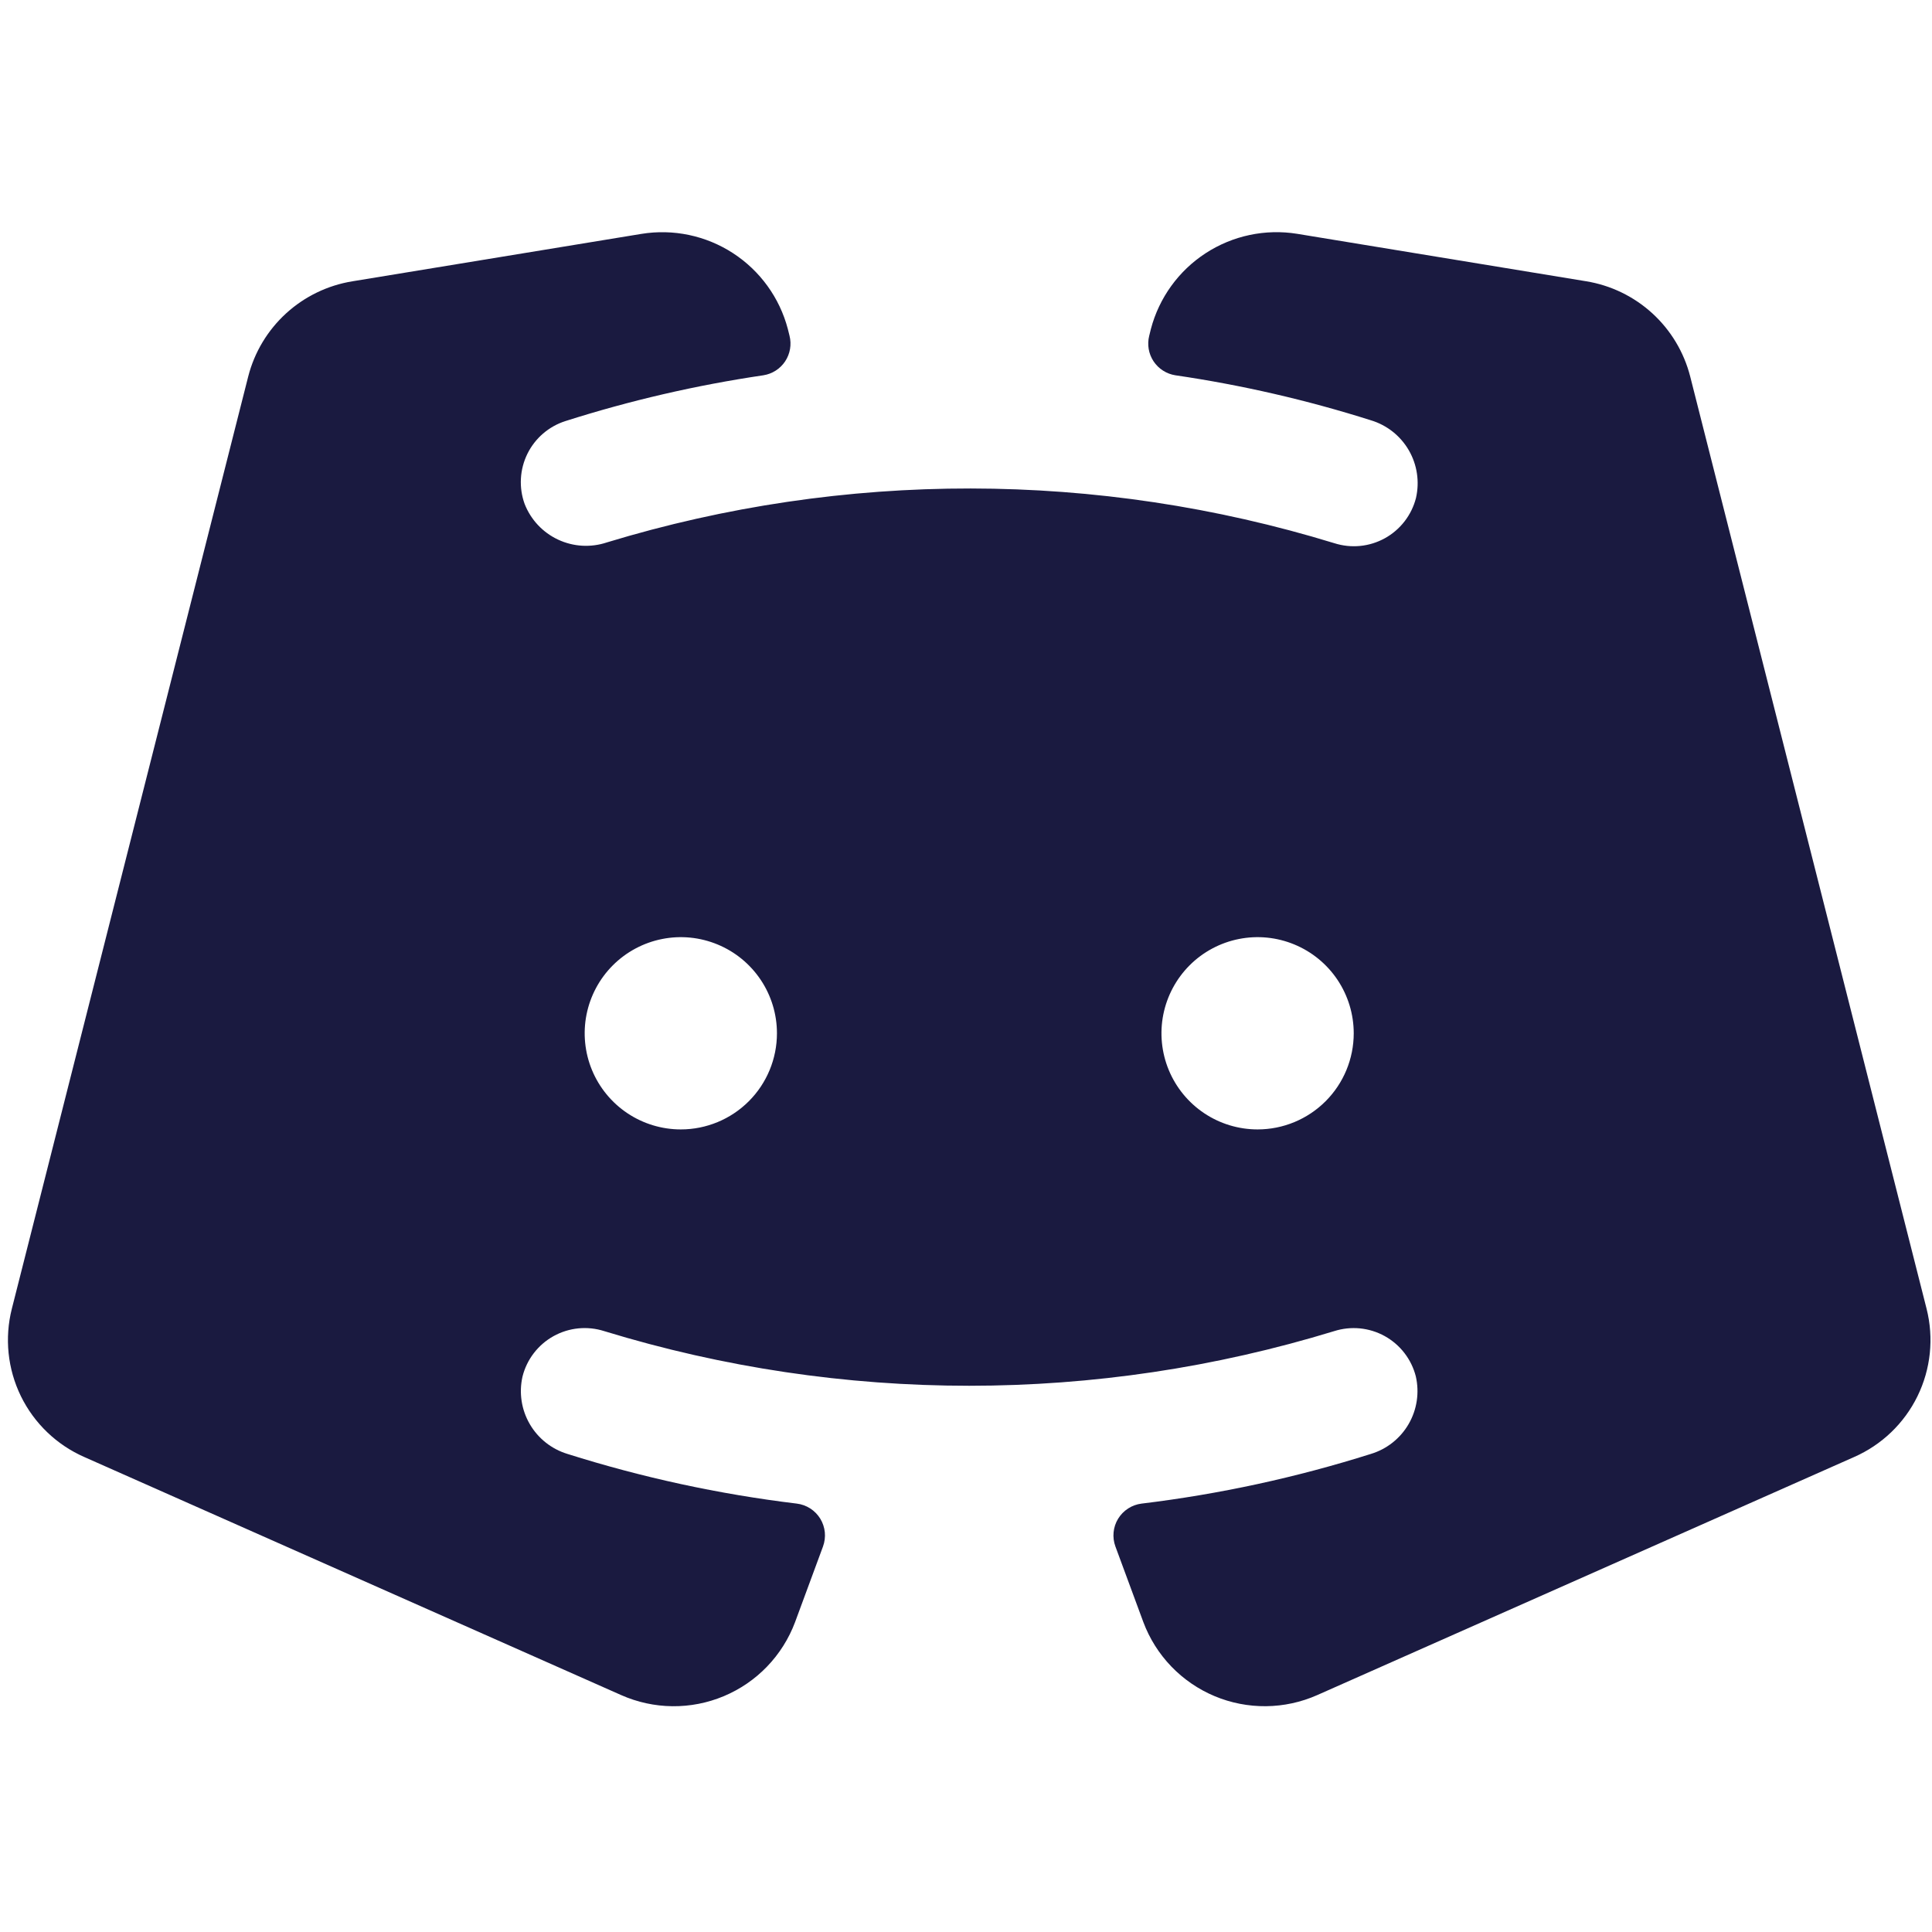 <svg xmlns="http://www.w3.org/2000/svg" xmlns:xlink="http://www.w3.org/1999/xlink" width="500" zoomAndPan="magnify" viewBox="0 0 375 375" height="500" preserveAspectRatio="xMidYMid meet" version="1.0"><defs><clipPath id="139fc813f6"><path d="M 1 45 L 375 45 L 375 331.078 L 1 331.078 Z M 1 45 " clip-rule="nonzero"/></clipPath></defs><g clip-path="url(#139fc813f6)"><path fill="#1a1a40" d="M 373.949 254.031 L 328.062 73.059 C 326.855 68.348 324.301 64.094 320.711 60.812 C 317.117 57.531 312.648 55.367 307.848 54.59 L 251.777 45.383 C 245.598 44.391 239.27 45.73 234.02 49.145 C 228.773 52.559 224.984 57.801 223.387 63.855 L 223.062 65.176 C 222.848 66.016 222.816 66.891 222.961 67.746 C 223.105 68.598 223.43 69.41 223.906 70.133 C 224.387 70.855 225.012 71.469 225.742 71.934 C 226.469 72.402 227.289 72.711 228.145 72.844 C 241.012 74.73 253.703 77.652 266.102 81.582 C 269.199 82.516 271.824 84.594 273.449 87.395 C 275.07 90.195 275.566 93.508 274.84 96.664 C 274.418 98.305 273.668 99.848 272.629 101.188 C 271.594 102.531 270.293 103.648 268.809 104.469 C 267.324 105.289 265.691 105.801 264 105.965 C 262.312 106.133 260.609 105.949 258.992 105.434 C 212.996 91.328 163.836 91.273 117.809 105.277 C 114.695 106.324 111.297 106.133 108.32 104.738 C 105.344 103.348 103.016 100.859 101.824 97.797 C 101.258 96.227 101.016 94.559 101.109 92.891 C 101.199 91.223 101.629 89.59 102.363 88.09 C 103.102 86.59 104.133 85.258 105.398 84.164 C 106.664 83.074 108.133 82.246 109.723 81.738 C 122.277 77.738 135.129 74.766 148.16 72.844 C 149.016 72.711 149.836 72.402 150.566 71.934 C 151.293 71.469 151.918 70.855 152.398 70.133 C 152.875 69.41 153.199 68.598 153.344 67.746 C 153.492 66.891 153.457 66.016 153.246 65.176 L 152.918 63.855 C 151.324 57.797 147.527 52.551 142.273 49.137 C 137.016 45.723 130.68 44.391 124.496 45.398 L 68.395 54.602 C 63.598 55.383 59.129 57.543 55.539 60.82 C 51.949 64.098 49.391 68.352 48.184 73.059 L 2.297 254.031 C 0.859 259.723 1.484 265.738 4.062 271.008 C 6.645 276.277 11.008 280.461 16.383 282.816 L 120.562 329.012 C 123.695 330.402 127.078 331.141 130.508 331.176 C 133.934 331.215 137.336 330.547 140.496 329.223 C 143.656 327.898 146.516 325.941 148.891 323.473 C 151.27 321 153.117 318.07 154.32 314.859 L 159.746 300.168 C 160.066 299.285 160.188 298.344 160.098 297.41 C 160.004 296.48 159.703 295.578 159.215 294.777 C 158.723 293.98 158.062 293.301 157.273 292.793 C 156.484 292.285 155.59 291.961 154.66 291.848 C 139.555 290.02 124.652 286.793 110.145 282.207 C 107.059 281.27 104.441 279.199 102.824 276.406 C 101.203 273.617 100.703 270.316 101.422 267.172 C 101.836 265.523 102.586 263.98 103.621 262.633 C 104.66 261.285 105.961 260.164 107.445 259.34 C 108.934 258.516 110.57 258.004 112.266 257.836 C 113.953 257.672 115.664 257.852 117.281 258.371 C 163.449 272.512 212.793 272.512 258.961 258.371 C 260.578 257.855 262.285 257.676 263.973 257.84 C 265.664 258.008 267.297 258.52 268.785 259.34 C 270.266 260.164 271.566 261.281 272.602 262.625 C 273.641 263.973 274.391 265.512 274.809 267.156 C 275.531 270.305 275.035 273.609 273.414 276.406 C 271.797 279.199 269.176 281.273 266.086 282.207 C 251.582 286.793 236.684 290.02 221.582 291.848 C 220.652 291.961 219.758 292.285 218.973 292.793 C 218.184 293.301 217.52 293.98 217.031 294.777 C 216.539 295.578 216.238 296.48 216.148 297.41 C 216.055 298.344 216.176 299.285 216.5 300.168 L 221.926 314.859 C 223.129 318.07 224.977 320.996 227.355 323.469 C 229.734 325.934 232.59 327.895 235.75 329.219 C 238.91 330.543 242.309 331.207 245.738 331.172 C 249.164 331.137 252.551 330.402 255.684 329.012 L 359.859 282.816 C 365.234 280.461 369.602 276.277 372.18 271.008 C 374.762 265.738 375.387 259.723 373.949 254.031 Z M 132.145 219.219 C 128.457 219.219 124.848 218.125 121.777 216.074 C 118.711 214.023 116.32 211.109 114.906 207.699 C 113.496 204.293 113.125 200.539 113.844 196.922 C 114.566 193.301 116.344 189.977 118.953 187.367 C 121.562 184.758 124.887 182.98 128.508 182.262 C 132.125 181.539 135.875 181.91 139.285 183.324 C 142.695 184.734 145.609 187.125 147.66 190.195 C 149.711 193.262 150.805 196.871 150.805 200.562 C 150.805 205.508 148.84 210.258 145.34 213.754 C 141.84 217.254 137.094 219.219 132.145 219.219 Z M 244.098 219.219 C 240.406 219.219 236.801 218.125 233.73 216.074 C 230.664 214.023 228.273 211.109 226.859 207.699 C 225.449 204.293 225.078 200.539 225.797 196.922 C 226.52 193.301 228.297 189.977 230.902 187.367 C 233.512 184.758 236.84 182.98 240.457 182.262 C 244.078 181.539 247.828 181.91 251.238 183.324 C 254.648 184.734 257.562 187.125 259.613 190.195 C 261.66 193.262 262.758 196.871 262.758 200.562 C 262.758 205.508 260.793 210.258 257.293 213.754 C 253.793 217.254 249.047 219.219 244.098 219.219 Z M 244.098 219.219 " fill-opacity="1" fill-rule="nonzero"/></g></svg>